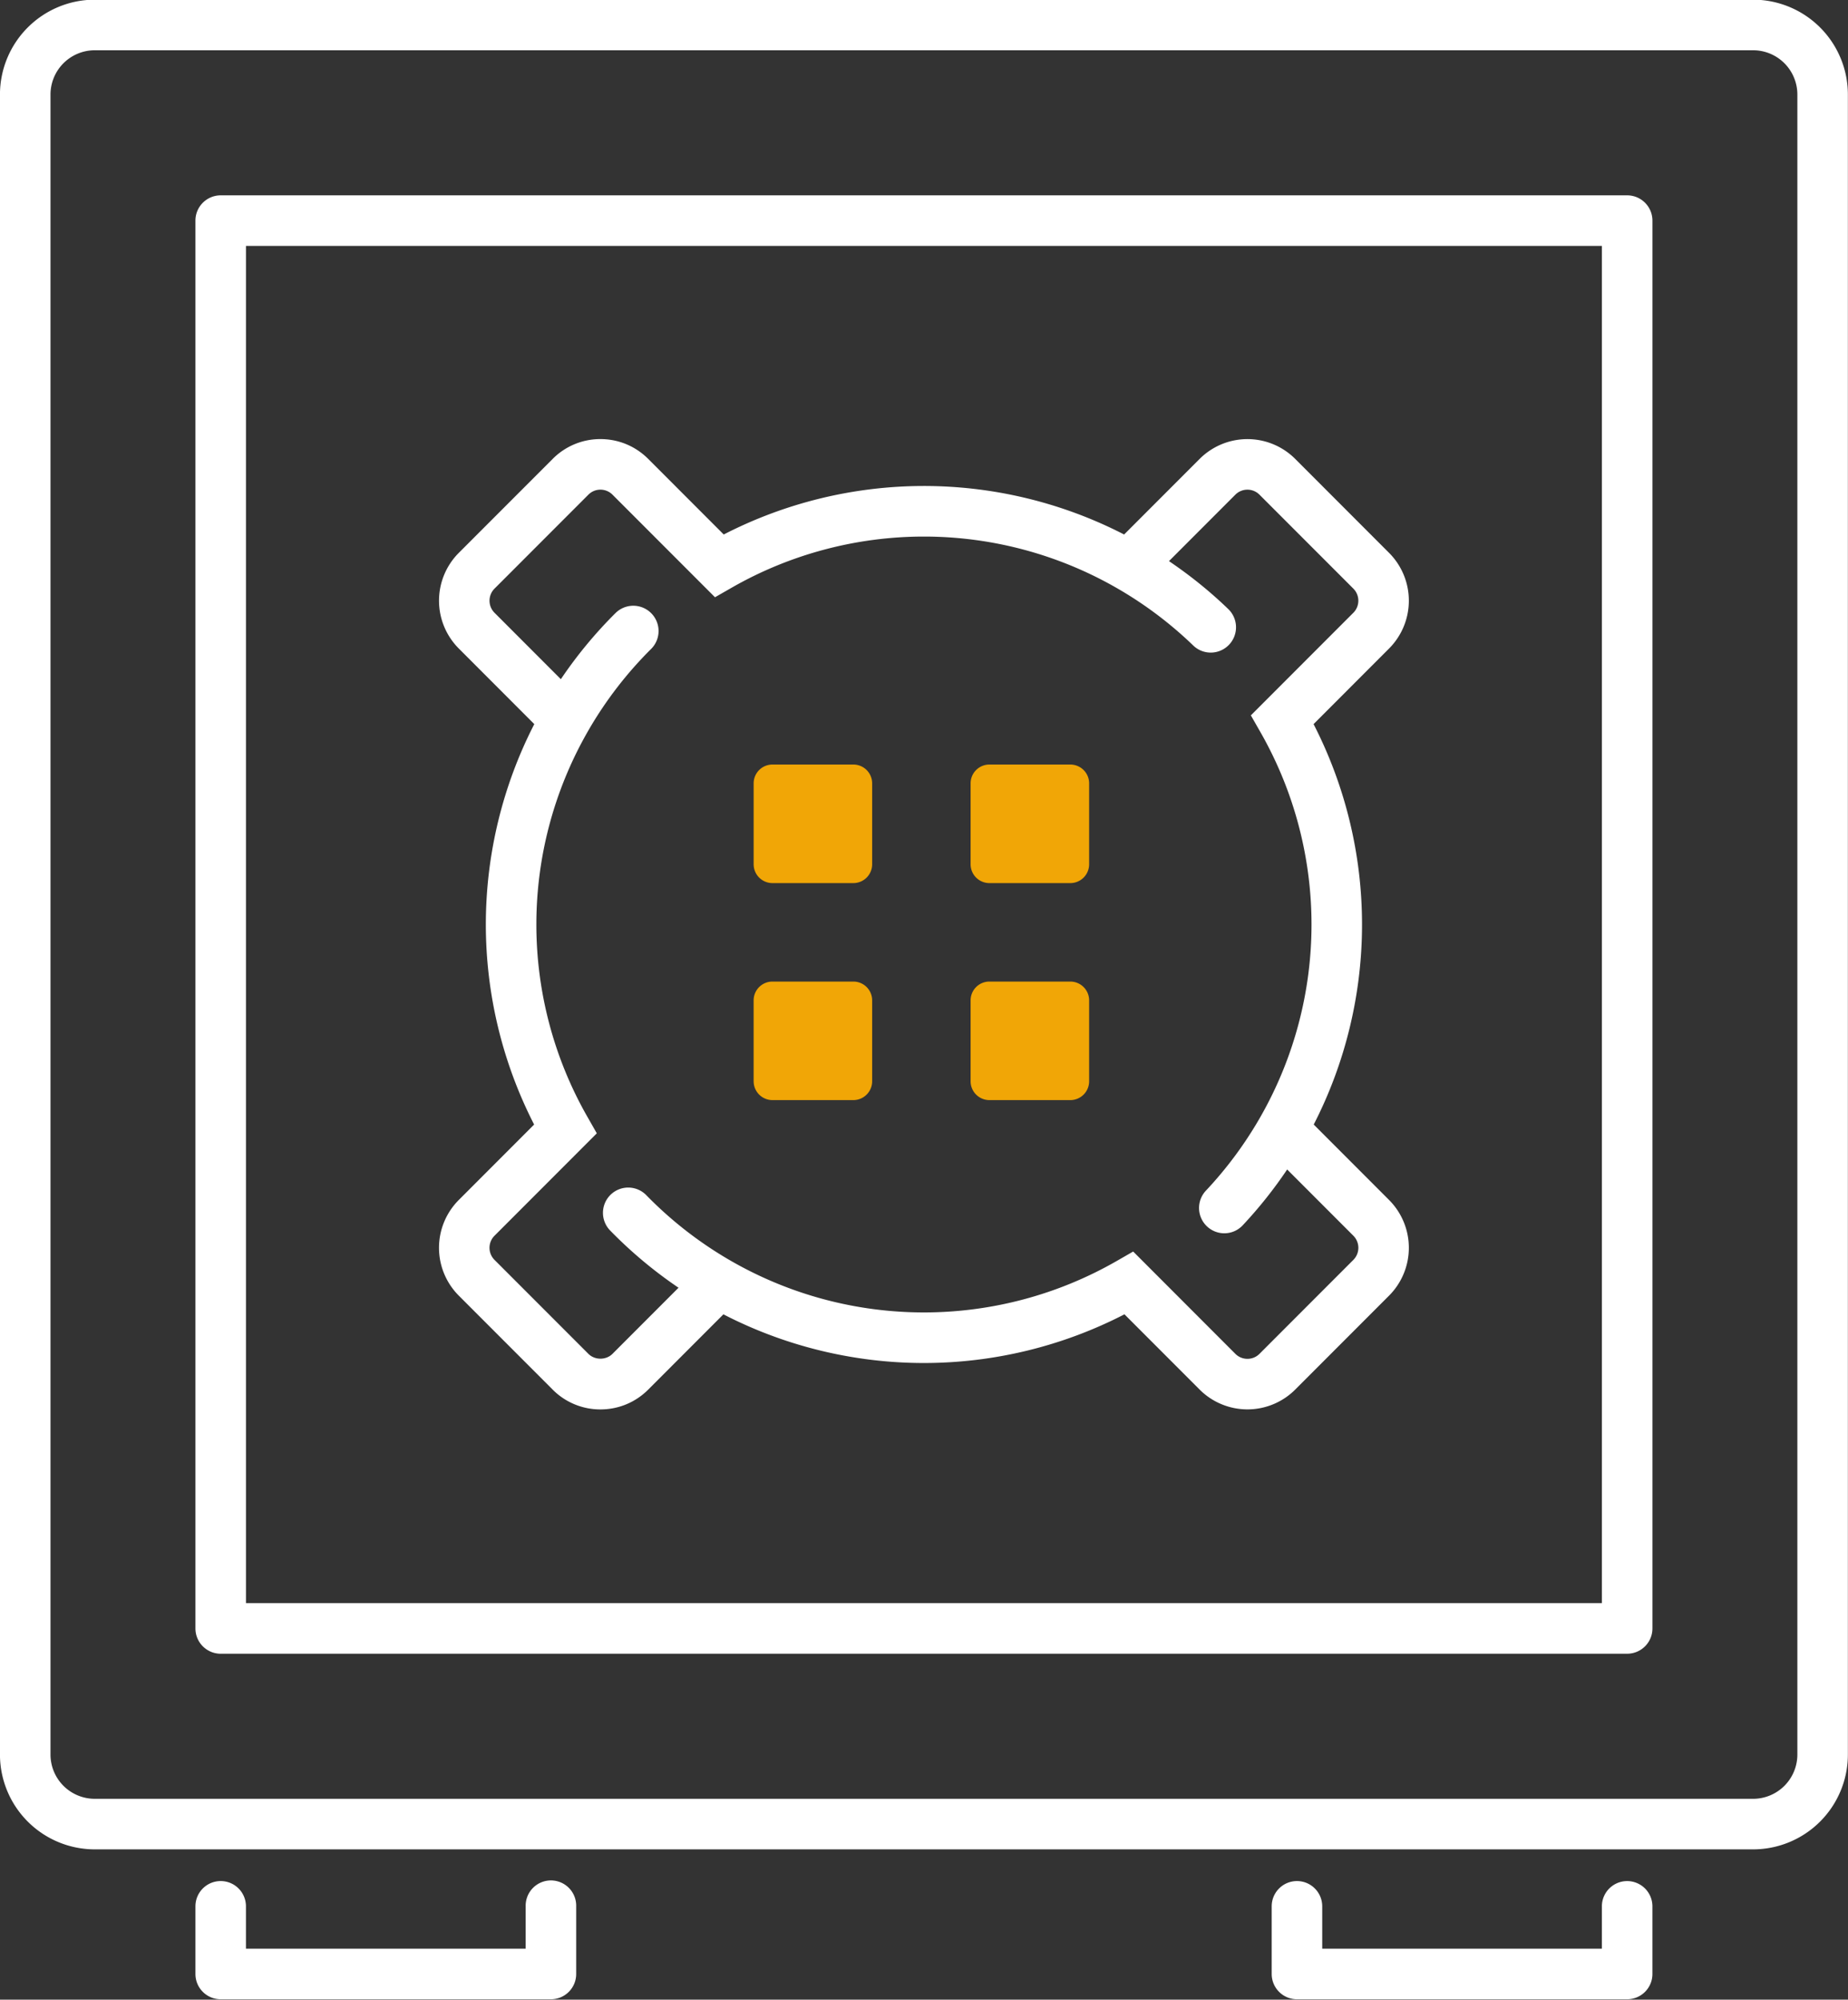 <svg xmlns="http://www.w3.org/2000/svg" width="110" height="119" viewBox="0 0 110 119"><rect x="0" y="0" width="110" height="119" fill="#333333" stroke="none"/><g><g><path fill="#f1a606" d="M50.794 52.553H45.98a1.12 1.12 0 0 1-1.12-1.12v-4.815c0-.619.5-1.12 1.12-1.12h4.814c.619 0 1.12.501 1.12 1.12v4.815a1.12 1.12 0 0 1-1.12 1.12zm12.915 0h-4.815a1.12 1.12 0 0 1-1.12-1.12v-4.815c0-.619.501-1.12 1.12-1.12h4.815c.618 0 1.12.501 1.12 1.12v4.815a1.12 1.12 0 0 1-1.12 1.12zm-18.85 11.794v-4.814c0-.619.502-1.12 1.12-1.12h4.815c.619 0 1.12.501 1.12 1.12v4.814a1.12 1.12 0 0 1-1.12 1.12H45.98a1.12 1.12 0 0 1-1.12-1.12zm12.915 0v-4.814c0-.619.501-1.12 1.12-1.12h4.815c.618 0 1.12.501 1.12 1.12v4.814a1.12 1.12 0 0 1-1.12 1.12h-4.815a1.12 1.12 0 0 1-1.12-1.12z"/></g><g><path fill="#fff" d="M104.355 110.056H5.637a5.647 5.647 0 0 1-5.639-5.642V5.624A5.647 5.647 0 0 1 5.637-.019h98.718a5.647 5.647 0 0 1 5.638 5.643v98.79a5.647 5.647 0 0 1-5.638 5.642zm2.631-104.432a2.636 2.636 0 0 0-2.631-2.633H5.637a2.636 2.636 0 0 0-2.631 2.633v98.79a2.636 2.636 0 0 0 2.63 2.633h98.719a2.636 2.636 0 0 0 2.631-2.633zm-10.131 92.79H13.137c-.83 0-1.504-.674-1.504-1.505v-83.78c0-.83.673-1.504 1.504-1.504h83.718c.83 0 1.504.673 1.504 1.505v83.779c0 .83-.673 1.504-1.504 1.504zm-1.504-83.78h-80.71v80.77h80.71zM31.793 66.922a26.122 26.122 0 0 1-2.874-11.905c0-4.15.994-8.248 2.884-11.925l-4.495-4.5a4.03 4.03 0 0 1 0-5.69l5.59-5.593a3.99 3.99 0 0 1 2.842-1.179c1.074 0 2.084.419 2.844 1.18l4.495 4.498a26.071 26.071 0 0 1 11.917-2.887c4.147 0 8.242.995 11.916 2.887l4.496-4.499a4.022 4.022 0 0 1 5.687 0l5.589 5.593a4.03 4.03 0 0 1 0 5.69l-4.495 4.5a26.116 26.116 0 0 1 2.884 11.925c0 4.142-.99 8.234-2.875 11.905l4.486 4.49a4.03 4.03 0 0 1 0 5.69l-5.589 5.593a4.022 4.022 0 0 1-5.687 0l-4.476-4.48a26.062 26.062 0 0 1-11.936 2.898c-4.155 0-8.257-.998-11.936-2.897l-4.476 4.48c-.76.76-1.77 1.179-2.844 1.179a3.993 3.993 0 0 1-2.844-1.18l-5.588-5.592a4.03 4.03 0 0 1 0-5.692zm-2.359 8.053l5.59 5.593c.383.383 1.05.383 1.433 0l3.932-3.935a26.187 26.187 0 0 1-4.072-3.407 1.505 1.505 0 0 1 .028-2.127 1.503 1.503 0 0 1 2.126.027 23.155 23.155 0 0 0 4.88 3.817l.188.109a23.044 23.044 0 0 0 11.457 3.051 23.05 23.05 0 0 0 11.457-3.051l.998-.573 6.083 6.089c.396.396 1.04.395 1.435 0l5.589-5.593a1.017 1.017 0 0 0 0-1.436l-3.941-3.944a26.231 26.231 0 0 1-2.649 3.326 1.499 1.499 0 0 1-1.095.472 1.506 1.506 0 0 1-1.093-2.537 23.202 23.202 0 0 0 3.197-4.305l.06-.105a23.092 23.092 0 0 0 3.029-11.429 23.09 23.09 0 0 0-3.04-11.447l-.57-.998 6.102-6.107a1.018 1.018 0 0 0 0-1.435l-5.59-5.593a1.015 1.015 0 0 0-1.434 0l-3.952 3.955c1.254.849 2.44 1.801 3.532 2.856a1.506 1.506 0 0 1-1.044 2.588c-.377 0-.753-.14-1.045-.423a23.178 23.178 0 0 0-4.493-3.385l-.097-.056a23.047 23.047 0 0 0-11.439-3.041c-4.01 0-7.966 1.051-11.44 3.041l-.997.571-6.102-6.106a1.008 1.008 0 0 0-.717-.297c-.27 0-.525.105-.716.297l-5.59 5.593a1.018 1.018 0 0 0 0 1.435l3.95 3.954a26.21 26.21 0 0 1 3.253-3.935 1.503 1.503 0 1 1 2.118 2.137 23.164 23.164 0 0 0-3.684 4.764l-.106.185a23.092 23.092 0 0 0-3.039 11.447c0 4.006 1.048 7.958 3.03 11.43l.568.997-6.09 6.095a1.017 1.017 0 0 0 0 1.436zm-16.297 36.967c.83 0 1.503.673 1.503 1.505v2.52H31.29v-2.52a1.504 1.504 0 1 1 3.007 0v4.024c0 .832-.673 1.505-1.504 1.505H13.137c-.831 0-1.504-.673-1.504-1.505v-4.024c0-.832.673-1.505 1.504-1.505zm64.063 0c.83 0 1.504.673 1.504 1.505v2.52H95.35v-2.52a1.504 1.504 0 1 1 3.008 0v4.024c0 .832-.673 1.505-1.504 1.505H77.2c-.83 0-1.504-.673-1.504-1.505v-4.024c0-.832.673-1.505 1.504-1.505z"/></g></g></svg>